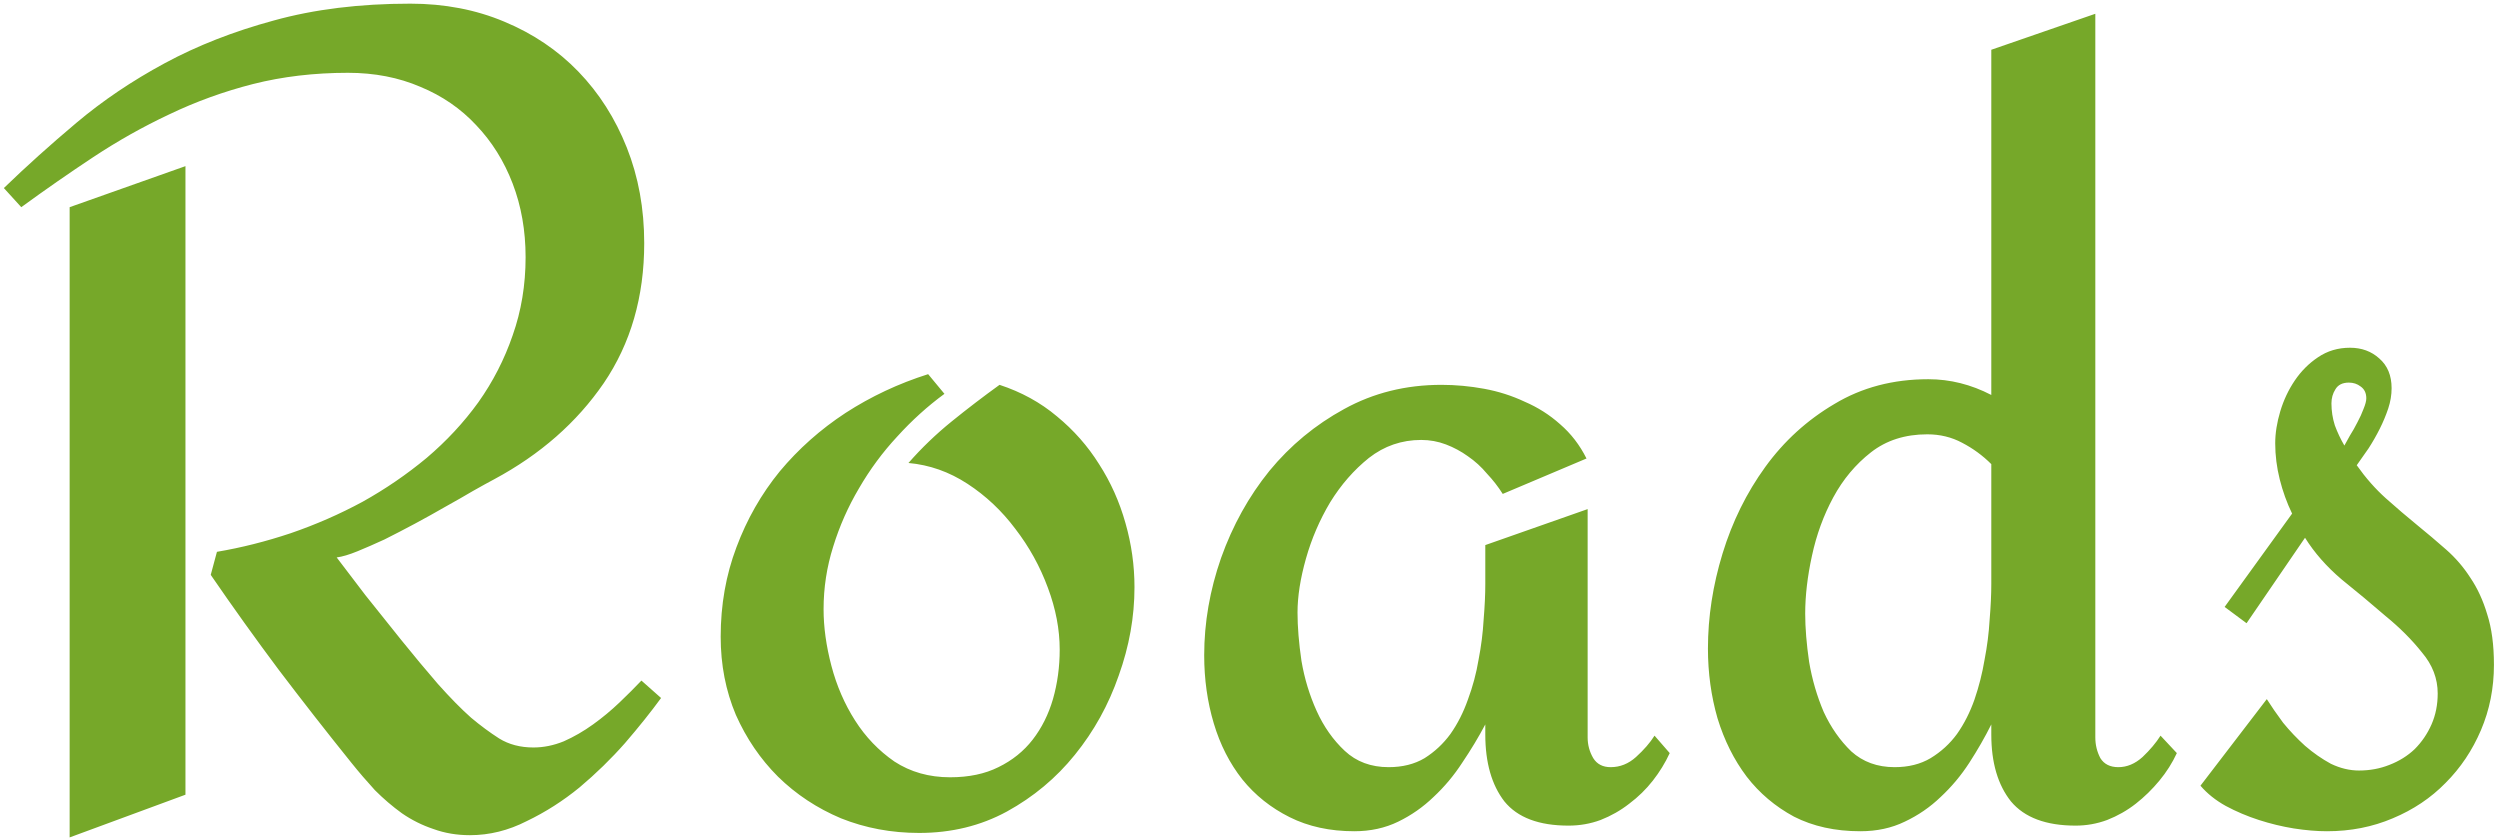 <svg width="125" height="42" viewBox="0 0 125 42" fill="none" xmlns="http://www.w3.org/2000/svg">
<path d="M33.054 34.9C32.548 35.593 31.949 36.343 31.255 37.149C30.562 37.936 29.803 38.676 28.978 39.37C28.154 40.044 27.273 40.606 26.336 41.056C25.418 41.525 24.471 41.759 23.497 41.759C22.841 41.759 22.232 41.656 21.669 41.45C21.107 41.262 20.582 41 20.095 40.663C19.627 40.325 19.177 39.941 18.746 39.51C18.334 39.06 17.94 38.601 17.565 38.133C16.328 36.596 15.12 35.05 13.939 33.494C12.777 31.939 11.643 30.355 10.537 28.744L10.847 27.591C12.065 27.385 13.292 27.076 14.529 26.663C15.785 26.232 16.984 25.708 18.128 25.089C19.271 24.452 20.339 23.721 21.332 22.896C22.325 22.053 23.188 21.125 23.918 20.113C24.649 19.083 25.221 17.968 25.633 16.768C26.064 15.55 26.28 14.248 26.28 12.861C26.28 11.53 26.064 10.303 25.633 9.178C25.202 8.054 24.593 7.079 23.806 6.255C23.038 5.43 22.11 4.793 21.023 4.343C19.936 3.875 18.727 3.64 17.397 3.64C15.71 3.64 14.126 3.828 12.646 4.203C11.184 4.577 9.788 5.083 8.457 5.721C7.145 6.339 5.88 7.051 4.662 7.857C3.444 8.663 2.245 9.497 1.064 10.359L0.193 9.403C1.317 8.316 2.526 7.229 3.819 6.142C5.131 5.037 6.602 4.043 8.232 3.163C9.863 2.282 11.681 1.57 13.686 1.026C15.71 0.464 17.987 0.183 20.517 0.183C22.222 0.183 23.787 0.483 25.212 1.082C26.654 1.682 27.891 2.516 28.922 3.584C29.953 4.652 30.759 5.917 31.34 7.379C31.921 8.841 32.211 10.434 32.211 12.158C32.211 14.838 31.537 17.171 30.187 19.158C28.838 21.125 27.011 22.728 24.706 23.965C24.424 24.115 24.068 24.311 23.637 24.555C23.225 24.799 22.766 25.061 22.26 25.342C21.773 25.623 21.267 25.904 20.742 26.186C20.217 26.467 19.711 26.729 19.224 26.973C18.737 27.198 18.287 27.394 17.875 27.563C17.462 27.732 17.116 27.835 16.834 27.872C17.228 28.397 17.706 29.025 18.268 29.756C18.849 30.486 19.449 31.236 20.067 32.005C20.686 32.773 21.295 33.504 21.894 34.197C22.513 34.891 23.066 35.453 23.553 35.884C24.021 36.277 24.49 36.624 24.959 36.924C25.446 37.224 26.017 37.374 26.673 37.374C27.179 37.374 27.685 37.271 28.191 37.065C28.697 36.84 29.184 36.559 29.653 36.221C30.122 35.884 30.562 35.518 30.974 35.125C31.387 34.731 31.752 34.366 32.071 34.029L33.054 34.9ZM9.273 39.735L3.482 41.871V10.359L9.273 8.307V39.735ZM45.958 41.647C44.571 41.647 43.268 41.403 42.05 40.916C40.851 40.41 39.801 39.716 38.902 38.835C38.021 37.955 37.318 36.924 36.793 35.743C36.287 34.544 36.034 33.241 36.034 31.836C36.034 30.243 36.297 28.753 36.821 27.366C37.346 25.961 38.068 24.696 38.986 23.571C39.923 22.447 41.019 21.472 42.275 20.648C43.549 19.823 44.927 19.177 46.407 18.708L47.222 19.692C46.379 20.31 45.592 21.022 44.861 21.828C44.13 22.615 43.493 23.477 42.95 24.415C42.406 25.333 41.975 26.307 41.657 27.338C41.338 28.35 41.179 29.39 41.179 30.458C41.179 31.358 41.31 32.304 41.572 33.298C41.834 34.291 42.228 35.2 42.753 36.024C43.278 36.849 43.934 37.533 44.721 38.077C45.526 38.601 46.454 38.864 47.504 38.864C48.441 38.864 49.246 38.695 49.921 38.358C50.614 38.02 51.186 37.561 51.636 36.98C52.086 36.399 52.423 35.724 52.648 34.956C52.873 34.169 52.985 33.344 52.985 32.482C52.985 31.47 52.788 30.44 52.395 29.39C52.001 28.322 51.458 27.338 50.764 26.439C50.09 25.539 49.293 24.789 48.375 24.19C47.457 23.59 46.473 23.243 45.423 23.149C46.079 22.4 46.801 21.706 47.588 21.069C48.375 20.432 49.172 19.823 49.977 19.242C51.064 19.598 52.02 20.123 52.845 20.816C53.688 21.51 54.391 22.306 54.953 23.206C55.534 24.105 55.974 25.089 56.274 26.157C56.574 27.207 56.724 28.275 56.724 29.362C56.724 30.843 56.462 32.314 55.937 33.776C55.431 35.237 54.7 36.559 53.744 37.739C52.807 38.901 51.673 39.847 50.343 40.578C49.031 41.291 47.569 41.647 45.958 41.647ZM83.486 37.655C83.261 38.142 82.98 38.601 82.642 39.032C82.305 39.463 81.912 39.847 81.462 40.185C81.031 40.522 80.553 40.794 80.028 41C79.522 41.187 78.988 41.281 78.426 41.281C76.945 41.281 75.877 40.878 75.221 40.072C74.584 39.248 74.265 38.133 74.265 36.727V36.221C73.928 36.858 73.544 37.495 73.113 38.133C72.7 38.77 72.222 39.341 71.679 39.847C71.154 40.353 70.564 40.766 69.908 41.084C69.252 41.403 68.521 41.562 67.715 41.562C66.497 41.562 65.42 41.328 64.483 40.859C63.546 40.391 62.758 39.763 62.121 38.976C61.484 38.17 61.006 37.233 60.688 36.165C60.369 35.097 60.21 33.963 60.21 32.764C60.21 31.133 60.491 29.512 61.053 27.9C61.634 26.27 62.44 24.817 63.471 23.543C64.52 22.269 65.766 21.238 67.209 20.451C68.671 19.645 70.292 19.242 72.073 19.242C72.785 19.242 73.497 19.308 74.209 19.439C74.921 19.57 75.596 19.785 76.233 20.085C76.889 20.366 77.479 20.741 78.004 21.21C78.547 21.678 78.988 22.25 79.325 22.925L75.137 24.696C74.912 24.34 74.65 24.002 74.35 23.684C74.069 23.346 73.75 23.056 73.394 22.812C73.056 22.569 72.691 22.372 72.297 22.222C71.904 22.072 71.492 21.997 71.061 21.997C70.086 21.997 69.215 22.297 68.446 22.896C67.697 23.496 67.05 24.236 66.507 25.117C65.982 25.998 65.579 26.935 65.298 27.928C65.017 28.922 64.876 29.821 64.876 30.627C64.876 31.339 64.942 32.145 65.073 33.045C65.223 33.925 65.476 34.759 65.832 35.547C66.188 36.334 66.657 36.999 67.237 37.542C67.819 38.086 68.549 38.358 69.43 38.358C70.124 38.358 70.723 38.208 71.229 37.908C71.735 37.589 72.166 37.186 72.522 36.699C72.879 36.193 73.169 35.621 73.394 34.984C73.638 34.328 73.816 33.663 73.928 32.988C74.059 32.314 74.144 31.648 74.181 30.992C74.237 30.318 74.265 29.718 74.265 29.193V27.254L79.382 25.455V36.868C79.382 37.242 79.475 37.589 79.663 37.908C79.85 38.208 80.141 38.358 80.534 38.358C81.003 38.358 81.424 38.189 81.799 37.852C82.193 37.495 82.502 37.139 82.727 36.783L83.486 37.655ZM108.842 37.655C108.617 38.142 108.327 38.601 107.97 39.032C107.614 39.463 107.221 39.847 106.79 40.185C106.359 40.522 105.881 40.794 105.356 41C104.85 41.187 104.325 41.281 103.782 41.281C102.301 41.281 101.224 40.878 100.549 40.072C99.893 39.248 99.565 38.133 99.565 36.727V36.221C99.247 36.858 98.881 37.495 98.469 38.133C98.057 38.77 97.579 39.341 97.035 39.847C96.51 40.353 95.911 40.766 95.236 41.084C94.58 41.403 93.84 41.562 93.015 41.562C91.76 41.562 90.654 41.319 89.698 40.831C88.761 40.325 87.974 39.66 87.337 38.835C86.7 37.992 86.213 37.018 85.875 35.912C85.557 34.806 85.397 33.644 85.397 32.426C85.397 30.852 85.641 29.268 86.128 27.675C86.615 26.082 87.328 24.639 88.265 23.346C89.202 22.053 90.354 21.004 91.722 20.198C93.09 19.373 94.655 18.961 96.417 18.961C97.504 18.961 98.553 19.223 99.565 19.748V2.488L104.766 0.689V36.868C104.766 37.242 104.85 37.589 105.019 37.908C105.206 38.208 105.506 38.358 105.918 38.358C106.349 38.358 106.752 38.189 107.127 37.852C107.502 37.495 107.802 37.139 108.027 36.783L108.842 37.655ZM99.565 29.193V23.206C99.134 22.775 98.647 22.419 98.103 22.137C97.579 21.856 96.998 21.716 96.361 21.716C95.255 21.716 94.318 22.016 93.549 22.615C92.781 23.215 92.153 23.965 91.666 24.864C91.179 25.764 90.823 26.738 90.598 27.788C90.373 28.819 90.26 29.784 90.26 30.683C90.26 31.395 90.326 32.201 90.457 33.101C90.607 33.982 90.851 34.816 91.188 35.603C91.544 36.371 92.003 37.027 92.566 37.571C93.147 38.095 93.868 38.358 94.73 38.358C95.424 38.358 96.023 38.208 96.529 37.908C97.054 37.589 97.494 37.186 97.85 36.699C98.207 36.193 98.497 35.621 98.722 34.984C98.947 34.328 99.115 33.663 99.228 32.988C99.359 32.314 99.443 31.648 99.481 30.992C99.537 30.318 99.565 29.718 99.565 29.193ZM124.697 33.241C124.697 34.403 124.481 35.49 124.05 36.502C123.619 37.514 123.029 38.395 122.279 39.145C121.548 39.894 120.667 40.485 119.637 40.916C118.625 41.347 117.528 41.562 116.348 41.562C115.842 41.562 115.289 41.515 114.689 41.422C114.108 41.328 113.527 41.187 112.946 41C112.365 40.813 111.812 40.578 111.288 40.297C110.782 40.016 110.36 39.679 110.023 39.285L113.34 34.956C113.565 35.312 113.836 35.706 114.155 36.137C114.492 36.549 114.858 36.933 115.251 37.289C115.663 37.645 116.095 37.945 116.544 38.189C117.013 38.414 117.481 38.526 117.95 38.526C118.493 38.526 118.999 38.432 119.468 38.245C119.955 38.058 120.377 37.795 120.733 37.458C121.089 37.102 121.37 36.69 121.576 36.221C121.782 35.753 121.885 35.237 121.885 34.675C121.885 33.925 121.623 33.241 121.098 32.623C120.592 31.986 119.983 31.377 119.271 30.796C118.578 30.196 117.847 29.587 117.078 28.968C116.329 28.331 115.72 27.638 115.251 26.888L112.328 31.161L111.231 30.346L114.605 25.68C114.342 25.136 114.136 24.564 113.986 23.965C113.836 23.365 113.761 22.765 113.761 22.166C113.761 21.66 113.846 21.125 114.014 20.563C114.183 20.001 114.427 19.486 114.745 19.017C115.064 18.549 115.448 18.165 115.898 17.865C116.366 17.546 116.9 17.387 117.5 17.387C118.081 17.387 118.568 17.565 118.962 17.921C119.374 18.277 119.58 18.773 119.58 19.411C119.58 19.748 119.524 20.085 119.412 20.423C119.299 20.76 119.159 21.097 118.99 21.435C118.821 21.772 118.634 22.1 118.428 22.419C118.222 22.718 118.025 23 117.837 23.262C118.287 23.899 118.774 24.452 119.299 24.921C119.824 25.389 120.339 25.829 120.845 26.242C121.351 26.654 121.839 27.066 122.307 27.479C122.776 27.891 123.179 28.359 123.516 28.884C123.872 29.409 124.153 30.018 124.359 30.711C124.584 31.405 124.697 32.248 124.697 33.241ZM118.315 19.917C118.315 19.654 118.222 19.458 118.034 19.326C117.866 19.195 117.669 19.13 117.444 19.13C117.125 19.13 116.9 19.242 116.769 19.467C116.638 19.673 116.572 19.907 116.572 20.17C116.572 20.544 116.629 20.91 116.741 21.266C116.872 21.622 117.032 21.959 117.219 22.278C117.294 22.147 117.388 21.978 117.5 21.772C117.631 21.566 117.753 21.35 117.866 21.125C117.997 20.882 118.1 20.657 118.175 20.451C118.268 20.226 118.315 20.048 118.315 19.917Z" fill="#76A829"/>
</svg>
